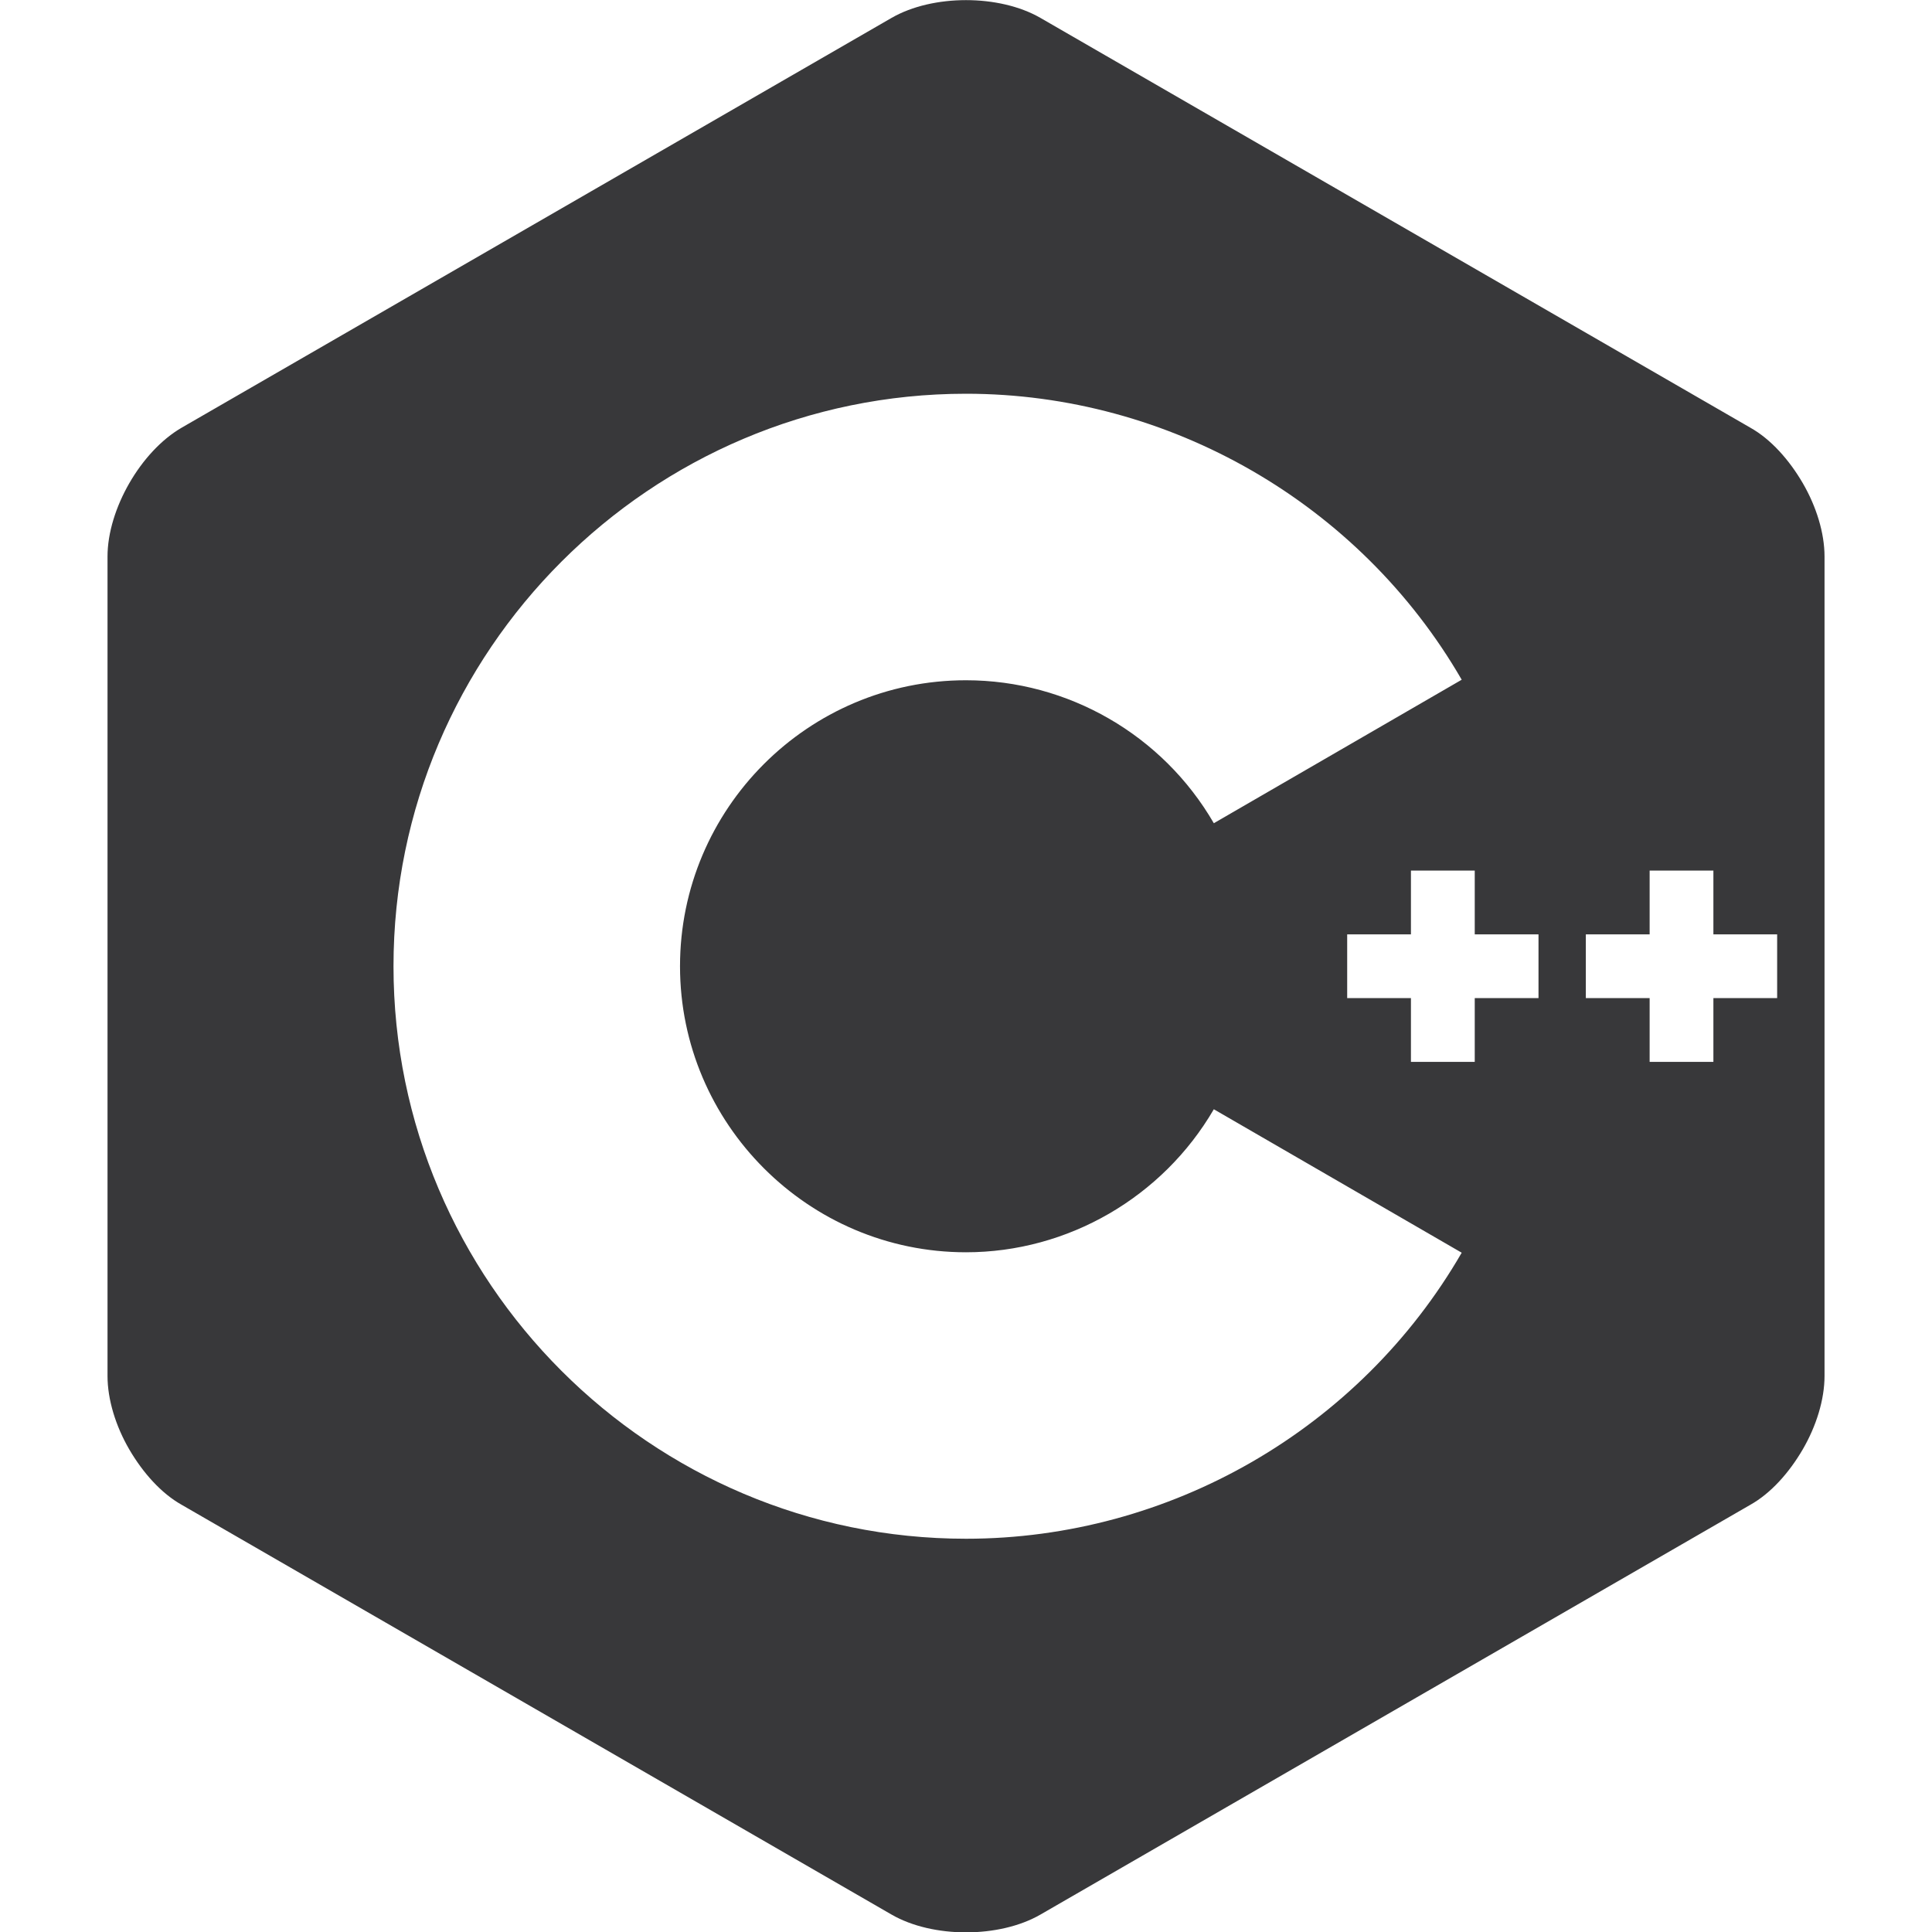 <svg width="40" height="40" viewBox="0 0 40 40" fill="none" xmlns="http://www.w3.org/2000/svg">
<g clip-path="url(#clip0_2_746)">
<path d="M37.324 10.002C37.044 9.522 36.664 9.092 36.234 8.852L21.54 0.37C20.69 -0.12 19.31 -0.12 18.46 0.37L3.766 8.852C2.916 9.342 2.226 10.543 2.226 11.523V28.487C2.226 28.977 2.396 29.527 2.676 30.008C2.956 30.488 3.336 30.918 3.766 31.158L18.46 39.64C19.31 40.13 20.69 40.13 21.54 39.64L36.234 31.158C36.664 30.918 37.044 30.488 37.324 30.008C37.604 29.527 37.775 28.977 37.775 28.487V11.523C37.775 11.033 37.604 10.483 37.324 10.002ZM20 31.858C13.468 31.858 8.147 26.537 8.147 20.005C8.147 13.473 13.468 8.152 20 8.152C24.211 8.152 28.152 10.423 30.263 14.073L25.131 17.044C24.071 15.214 22.111 14.084 20 14.084C16.729 14.084 14.079 16.744 14.079 20.005C14.079 23.266 16.739 25.927 20 25.927C22.111 25.927 24.071 24.786 25.131 22.966L30.263 25.936C28.152 29.587 24.221 31.858 20 31.858ZM31.853 20.665H30.533V21.985H29.212V20.665H27.892V19.345H29.212V18.024H30.533V19.345H31.853V20.665ZM36.794 20.665H35.474V21.985H34.154V20.665H32.833V19.345H34.154V18.024H35.474V19.345H36.794V20.665Z" fill="#38383A"/>
</g>
<defs>
<clipPath id="clip0_2_746">
<rect width="40" height="40" fill="white"/>
</clipPath>
</defs>
</svg>
